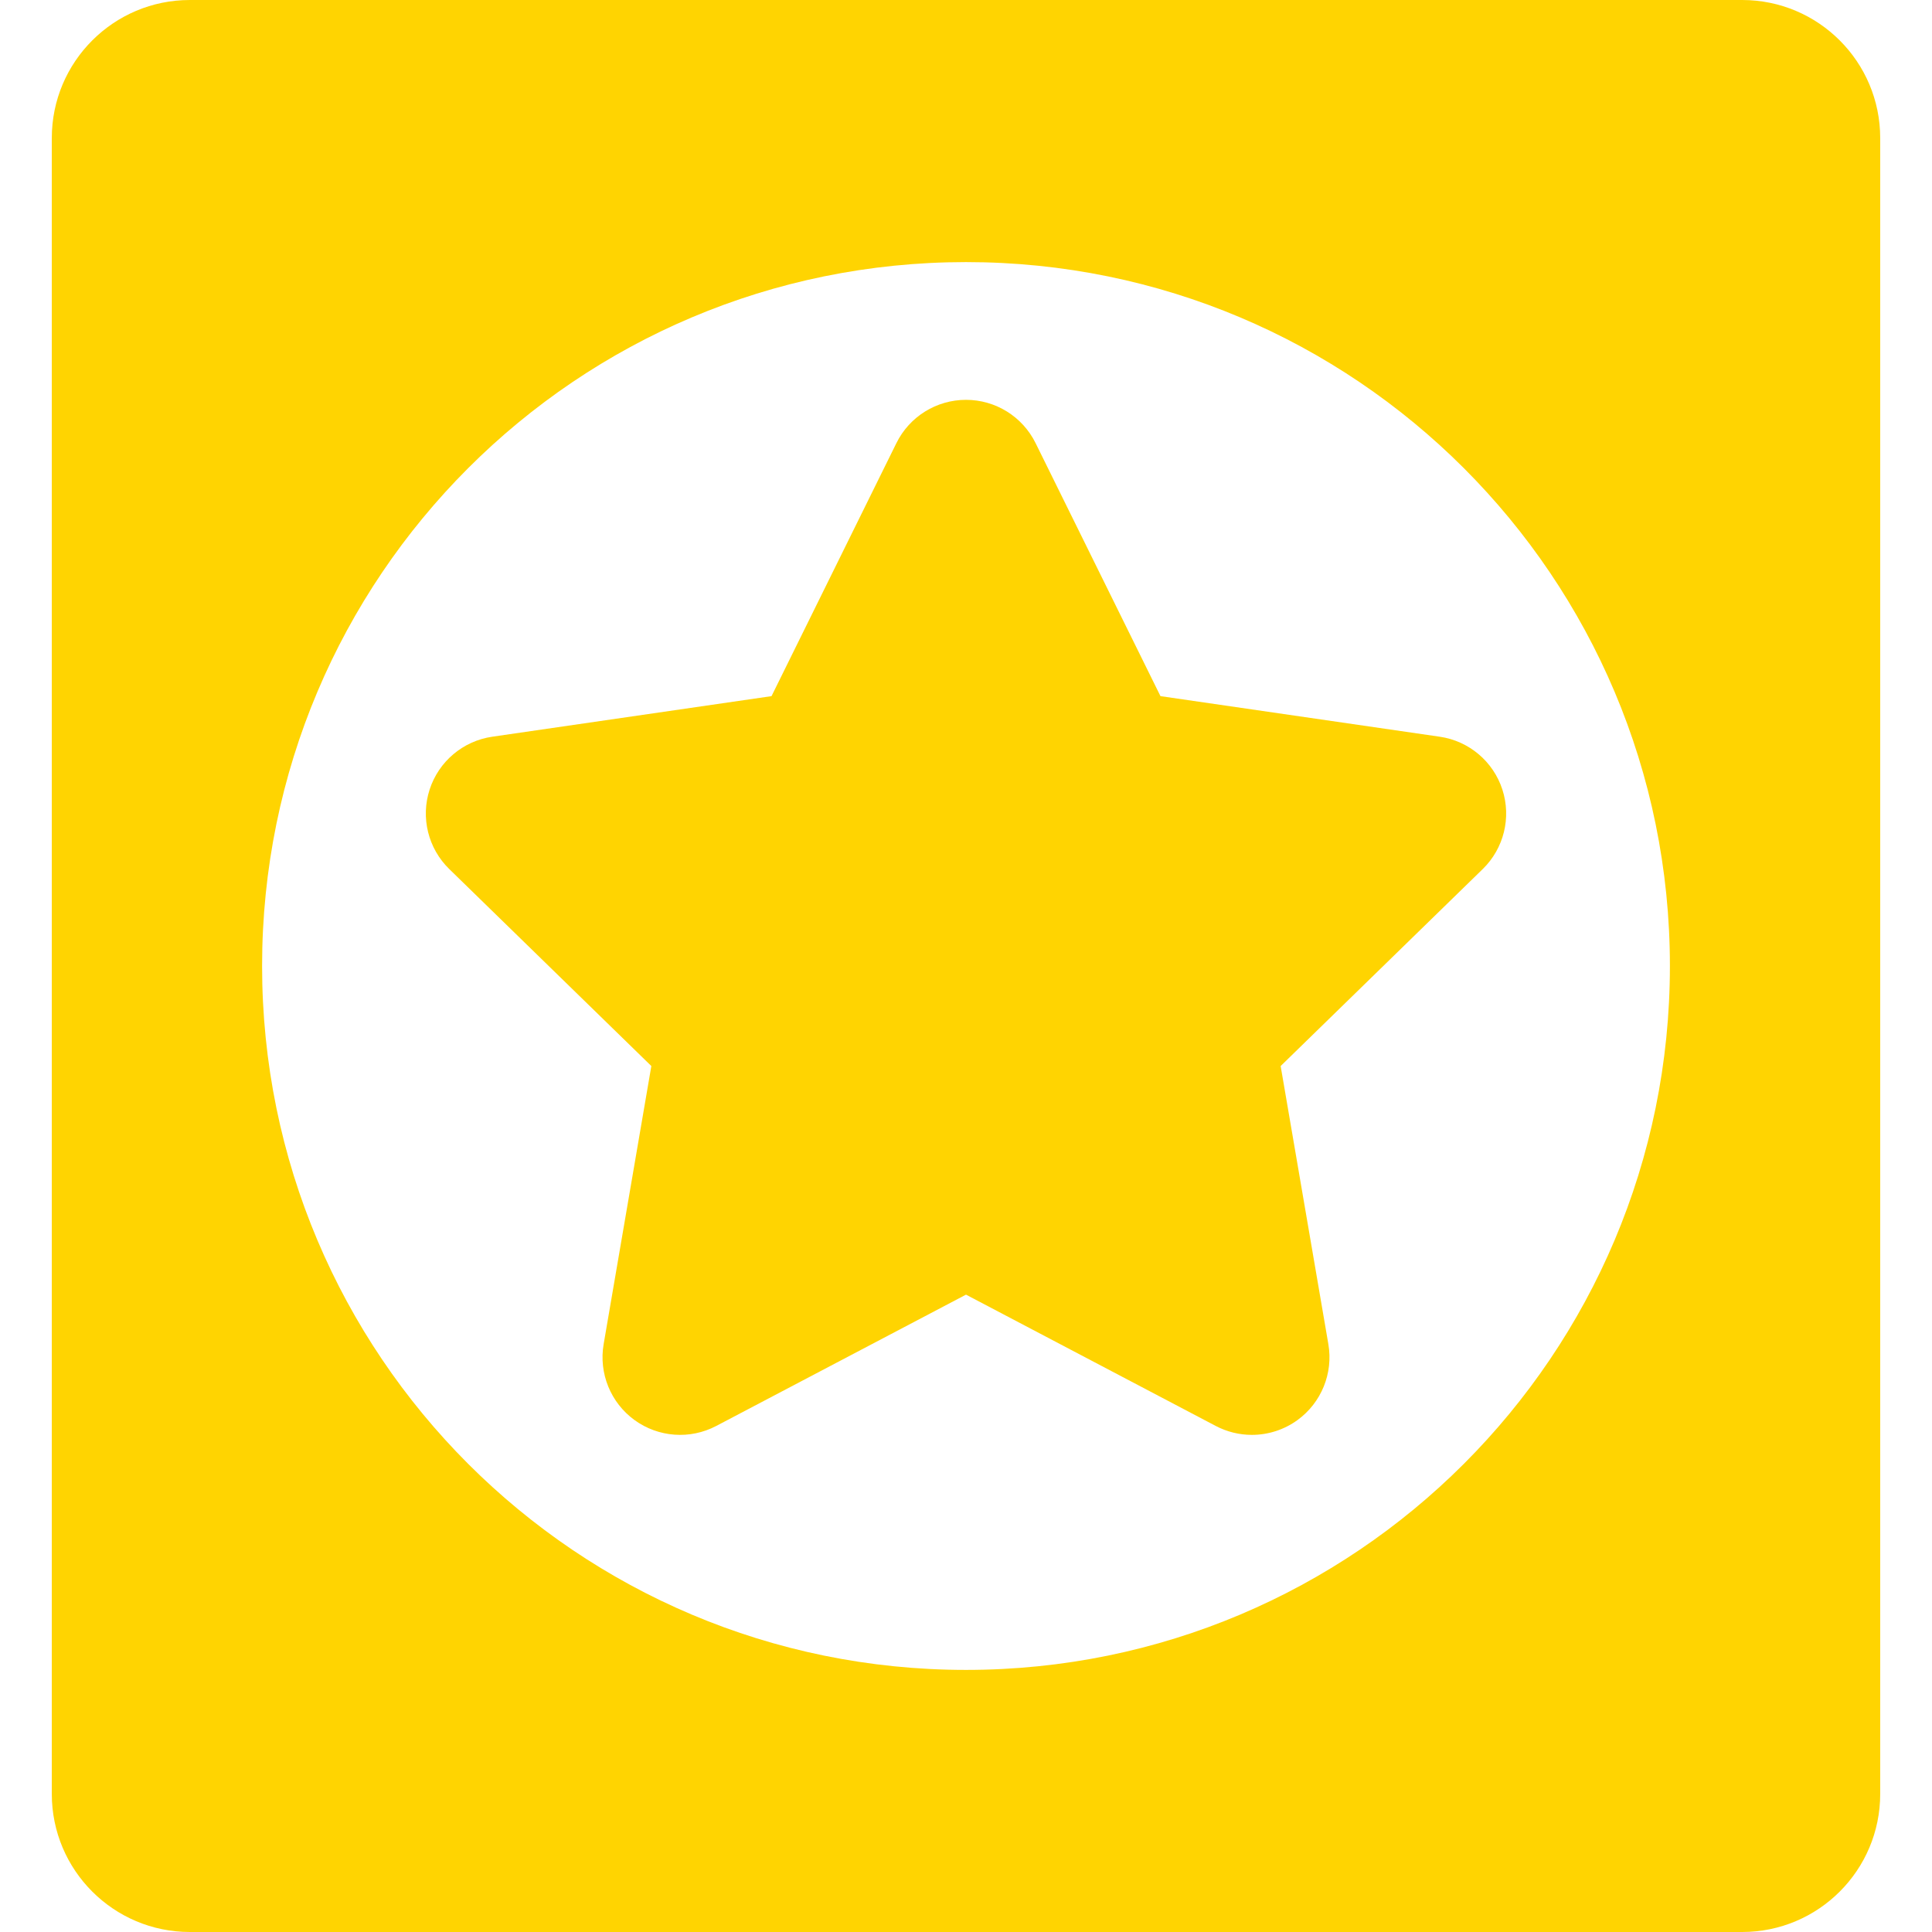 <!DOCTYPE svg PUBLIC "-//W3C//DTD SVG 1.1//EN" "http://www.w3.org/Graphics/SVG/1.1/DTD/svg11.dtd">
<!-- Uploaded to: SVG Repo, www.svgrepo.com, Transformed by: SVG Repo Mixer Tools -->
<svg fill="rgb(255, 212, 1)" height="256px" width="256px" version="1.1" id="Capa_1" xmlns="http://www.w3.org/2000/svg" xmlns:xlink="http://www.w3.org/1999/xlink" viewBox="0 0 317.752 317.752" xml:space="preserve">
<g id="SVGRepo_bgCarrier" stroke-width="0"/>
<g id="SVGRepo_tracerCarrier" stroke-linecap="round" stroke-linejoin="round"/>
<g id="SVGRepo_iconCarrier"> <g> <path d="M190.859,114.492l-20.54-41.618c-2.15-4.356-6.586-7.114-11.444-7.114c-4.857,0-9.294,2.758-11.444,7.114l-20.54,41.618 l-45.928,6.674c-4.807,0.698-8.801,4.065-10.302,8.685c-1.501,4.62-0.249,9.692,3.23,13.082l33.234,32.396l-7.845,45.743 c-0.821,4.787,1.147,9.627,5.077,12.482c3.931,2.855,9.14,3.232,13.44,0.971l41.08-21.597l41.08,21.597 c1.867,0.981,3.906,1.466,5.937,1.466c2.646,0,5.279-0.822,7.502-2.437c3.93-2.856,5.898-7.694,5.077-12.482l-7.846-45.743 l33.235-32.396c3.479-3.39,4.731-8.462,3.23-13.082c-1.501-4.62-5.495-7.987-10.302-8.685L190.859,114.492z"/> <path d="M286.527,0H31.225C18.685,0,8.519,10.166,8.519,22.707v272.339c0,12.54,10.166,22.707,22.707,22.707h255.301 c12.54,0,22.707-10.166,22.707-22.707V22.707C309.233,10.166,299.067,0,286.527,0z M158.876,274.646 c-63.986,0-115.77-51.778-115.77-115.77c0-63.985,51.778-115.77,115.77-115.77c63.986,0,115.77,51.779,115.77,115.77 C274.646,222.862,222.867,274.646,158.876,274.646z"/> </g> </g>
</svg>